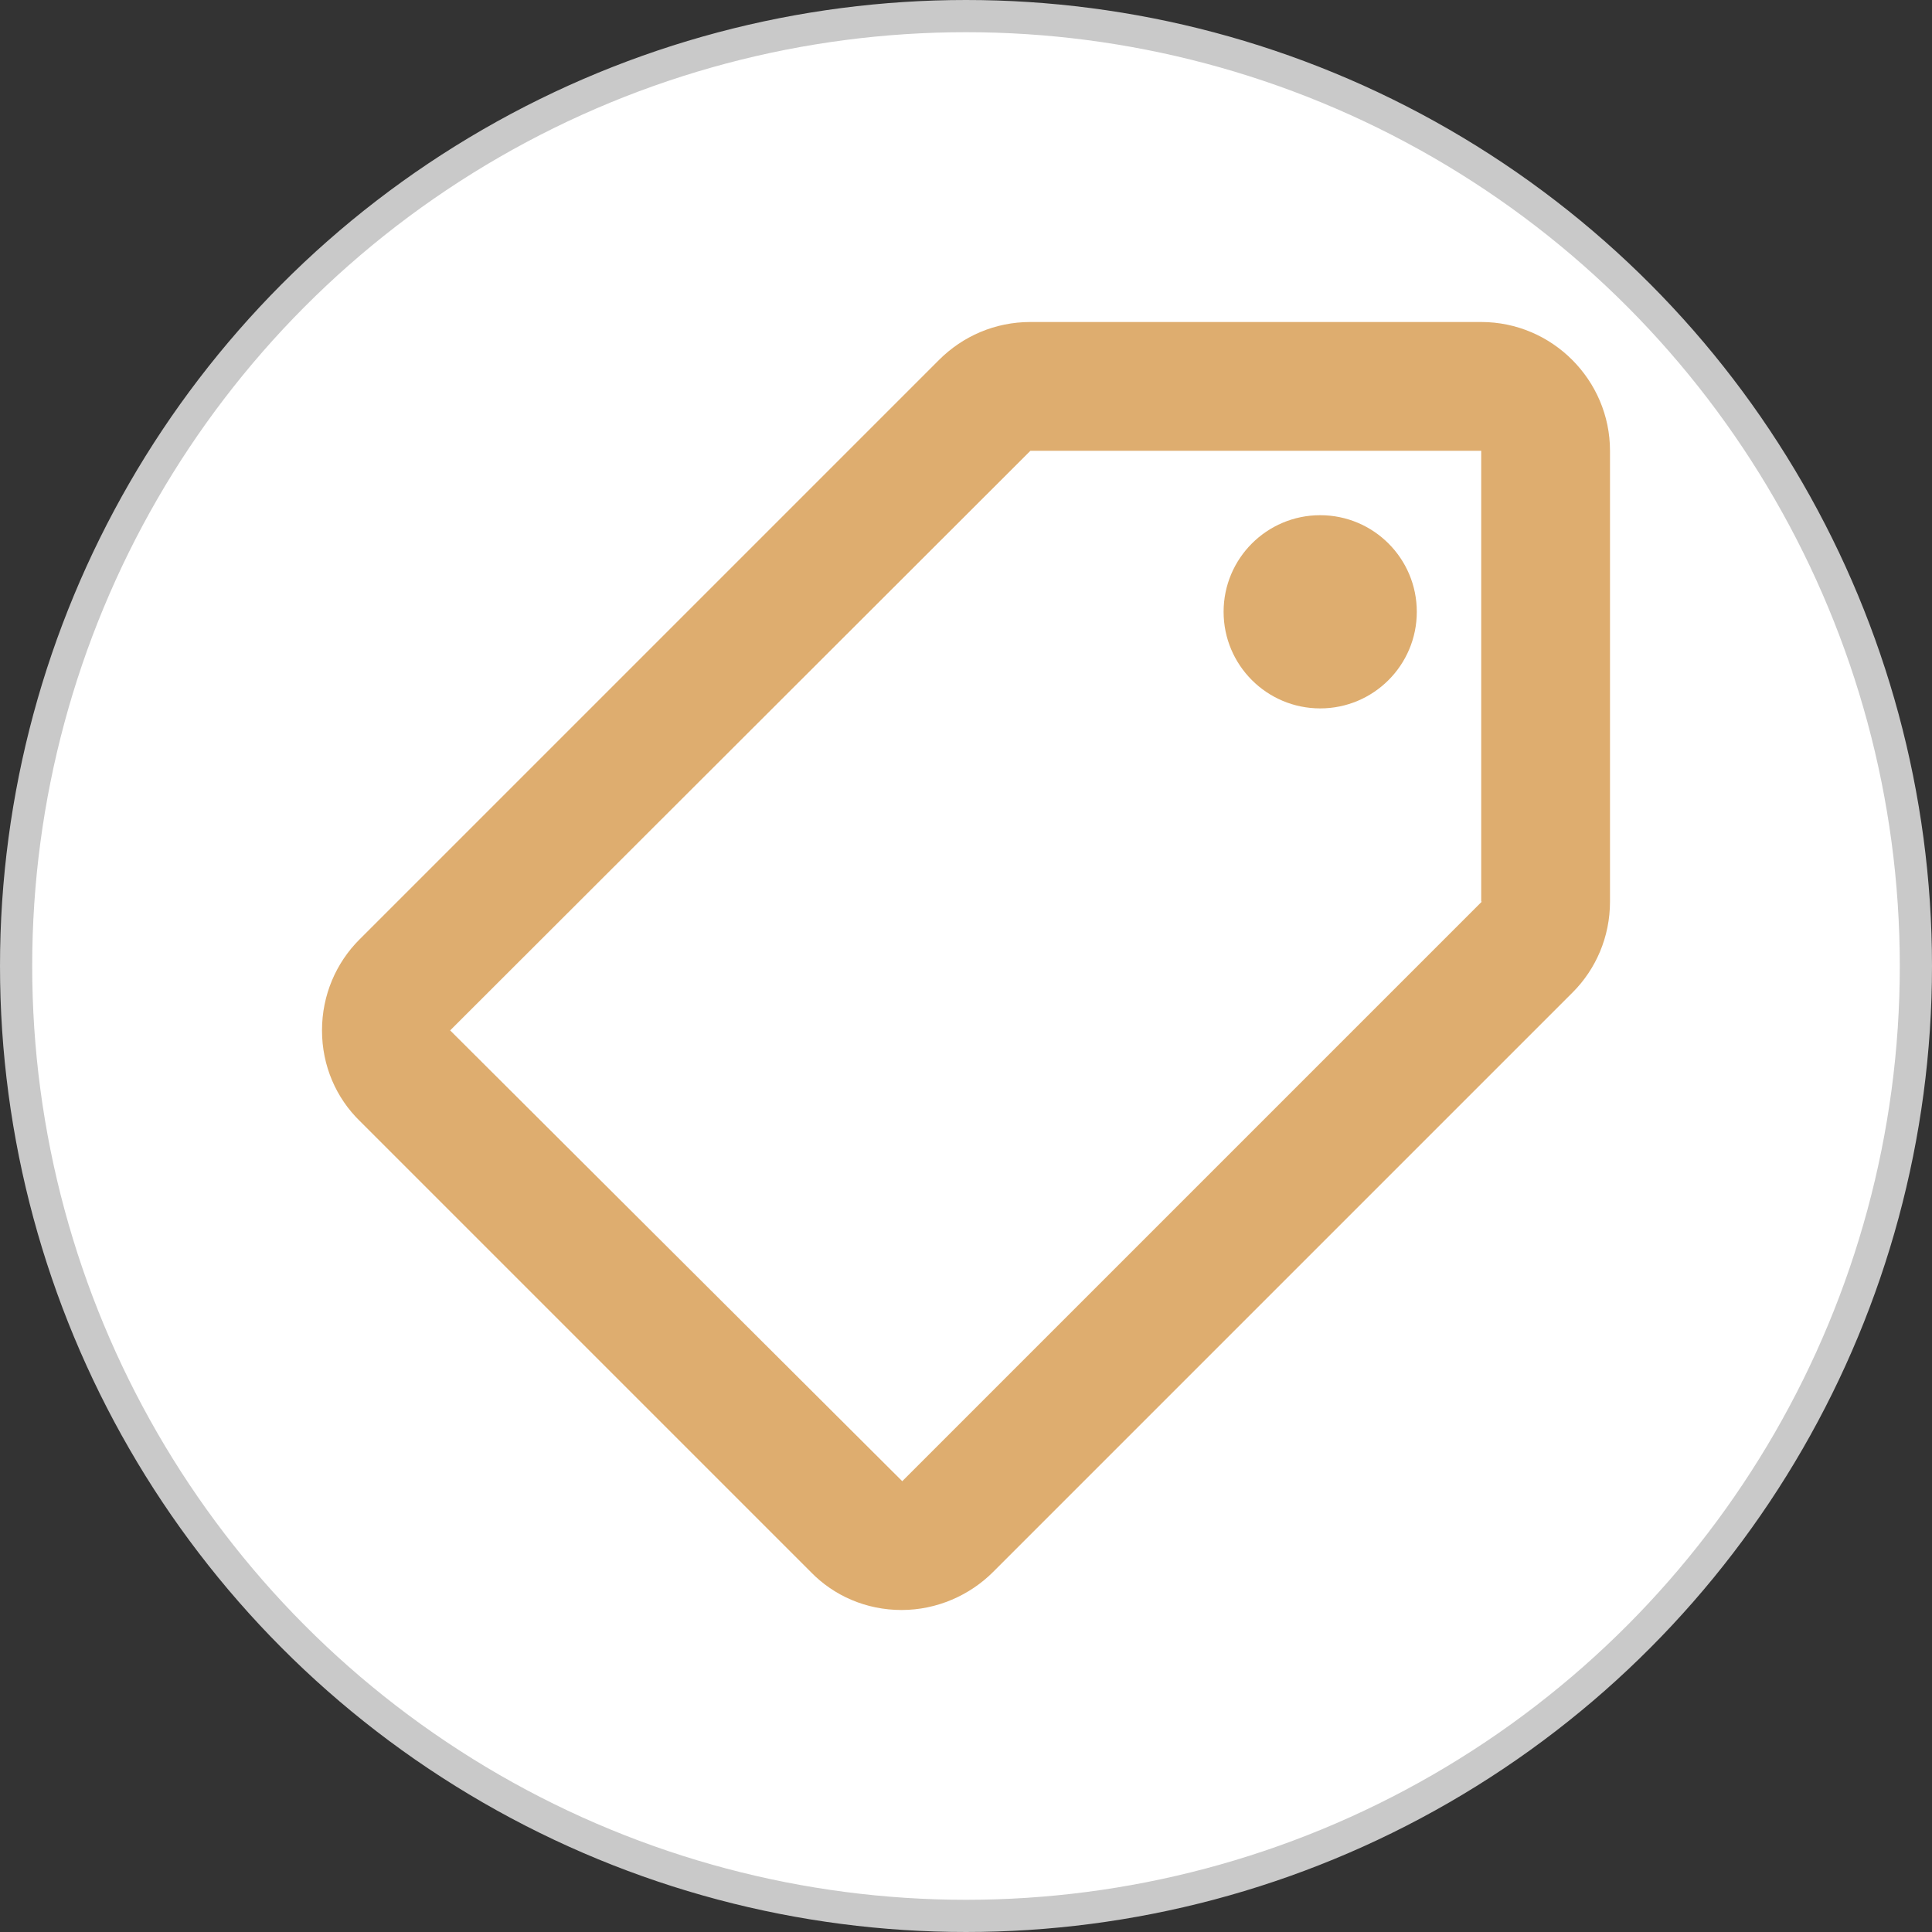 <svg width="60" height="60" viewBox="0 0 60 60" fill="none" xmlns="http://www.w3.org/2000/svg">
<rect x="0" y="0" width="60" height="60" fill="#333333" stroke="none"/>
<circle cx="30" cy="30" r="29.5" fill="white" stroke="#C9C9C9"/>
<path d="M30.84 48.82L48.84 30.82C49.56 30.1 50 29.1 50 28V14C50 11.8 48.2 10 46 10L32 10C30.9 10 29.9 10.44 29.16 11.18L11.16 29.18C10.44 29.9 10 30.9 10 32C10 33.1 10.44 34.1 11.18 34.82L25.18 48.82C25.9 49.56 26.9 50 28 50C29.1 50 30.12 49.54 30.84 48.82ZM13.98 32L32 14L46 14V28H46.02L28.02 46L13.98 32Z" fill="#DEAD6F"/>
<path d="M38 19C38 20.657 39.343 22 41 22C42.657 22 44 20.657 44 19C44 17.343 42.657 16 41 16C39.343 16 38 17.343 38 19Z" fill="#DEAD6F"/>
</svg>

